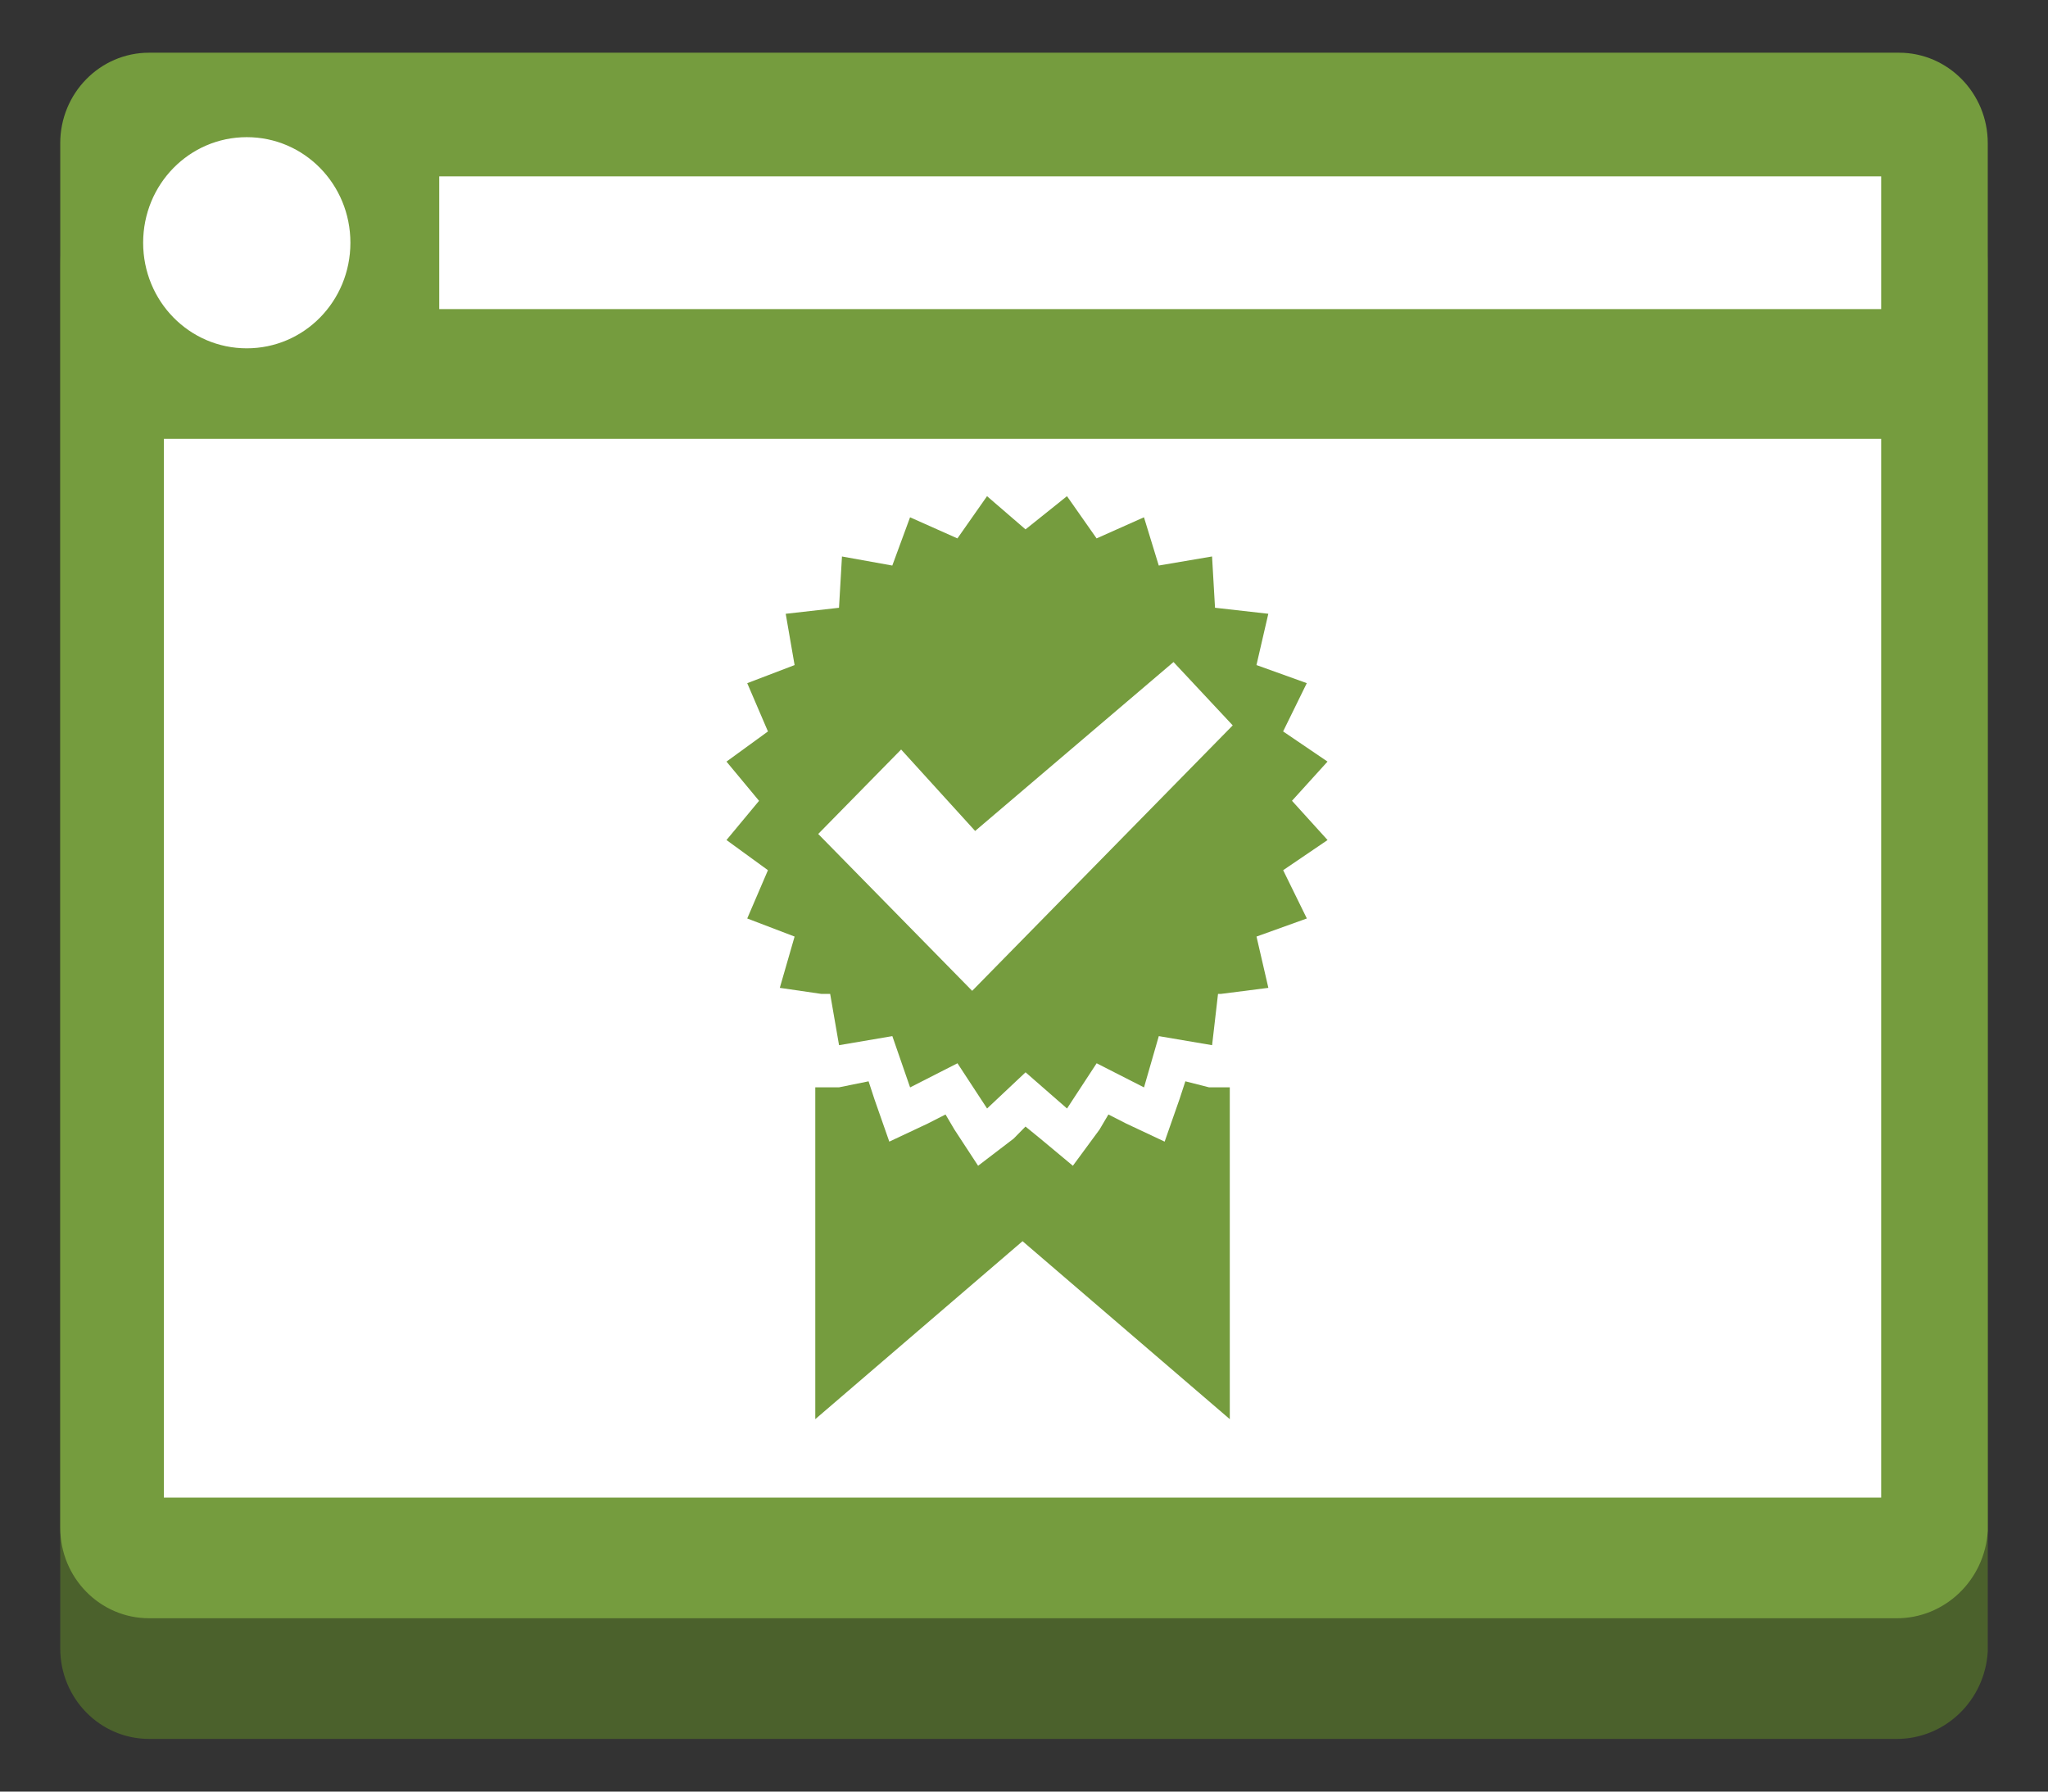 <svg xmlns="http://www.w3.org/2000/svg" xmlns:xlink="http://www.w3.org/1999/xlink" fill="#fff" fill-rule="evenodd" stroke="#000" stroke-linecap="round" stroke-linejoin="round" viewBox="0 0 85 74.375"><rect x="0" y="0" width="85" height="74.375" fill="#333333" stroke="none"/><use xlink:href="#a" x="2.5" y="2.188"/><symbol id="a" overflow="visible"><g stroke="none"><path fill="#4b612c" d="M76.191 70H3.687C1.651 70 0 68.318 0 66.243V8.766c0-2.075 1.651-3.757 3.687-3.757h72.627C78.349 5.009 80 6.691 80 8.766v57.603c-.118 2.051-1.793 3.648-3.809 3.632z"/><path fill="#759c3e" d="M76.191 64.991H3.687C1.651 64.991 0 63.309 0 61.234V3.757C0 1.682 1.651 0 3.687 0h72.627C78.349 0 80 1.682 80 3.757V61.36c-.118 2.051-1.793 3.648-3.809 3.632z"/><path d="M15.73 5.134h59.846v5.51H15.73zM3.441 7.889c0-2.428 1.918-4.383 4.301-4.383s4.301 1.955 4.301 4.383-1.918 4.383-4.301 4.383-4.301-1.955-4.301-4.383zm.86 8.14h71.275v43.953H4.301z"/><path fill="#759c3e" d="m46.697 42.701-.246.751-.614 1.753-1.597-.751-.737-.376-.369.626-1.106 1.503-1.352-1.127-.614-.501-.492.501-1.475 1.127-.983-1.503-.369-.626-.737.376-1.597.751-.614-1.753-.246-.751-1.229.25h-.983v13.775l8.602-7.388 8.602 7.388V42.951h-.86l-.983-.25zm4.425-11.645 1.475-1.628-1.843-1.252.983-2.004-2.089-.751.492-2.129-2.212-.25-.123-2.129-2.212.376-.614-2.003-1.966.877-1.229-1.753-1.721 1.378-1.597-1.378-1.229 1.753-1.966-.876-.737 2.003-2.089-.376-.123 2.129-2.212.25.369 2.129-1.966.751.86 2.004-1.721 1.252 1.352 1.628-1.352 1.628 1.721 1.252-.86 2.004 1.966.751-.614 2.129 1.721.251h.369l.369 2.129 2.212-.376.737 2.129 1.966-1.002 1.229 1.878 1.597-1.503 1.721 1.503 1.229-1.878 1.966 1.002.614-2.129 2.212.376.246-2.129h.123l1.966-.251-.492-2.129 2.089-.751-.983-2.004 1.843-1.252-1.475-1.628z"/><path d="M37.972 32.308 34.9 28.927l-3.441 3.506 6.39 6.512 10.814-11.02-2.458-2.63-8.233 7.013z"/></g></symbol></svg>